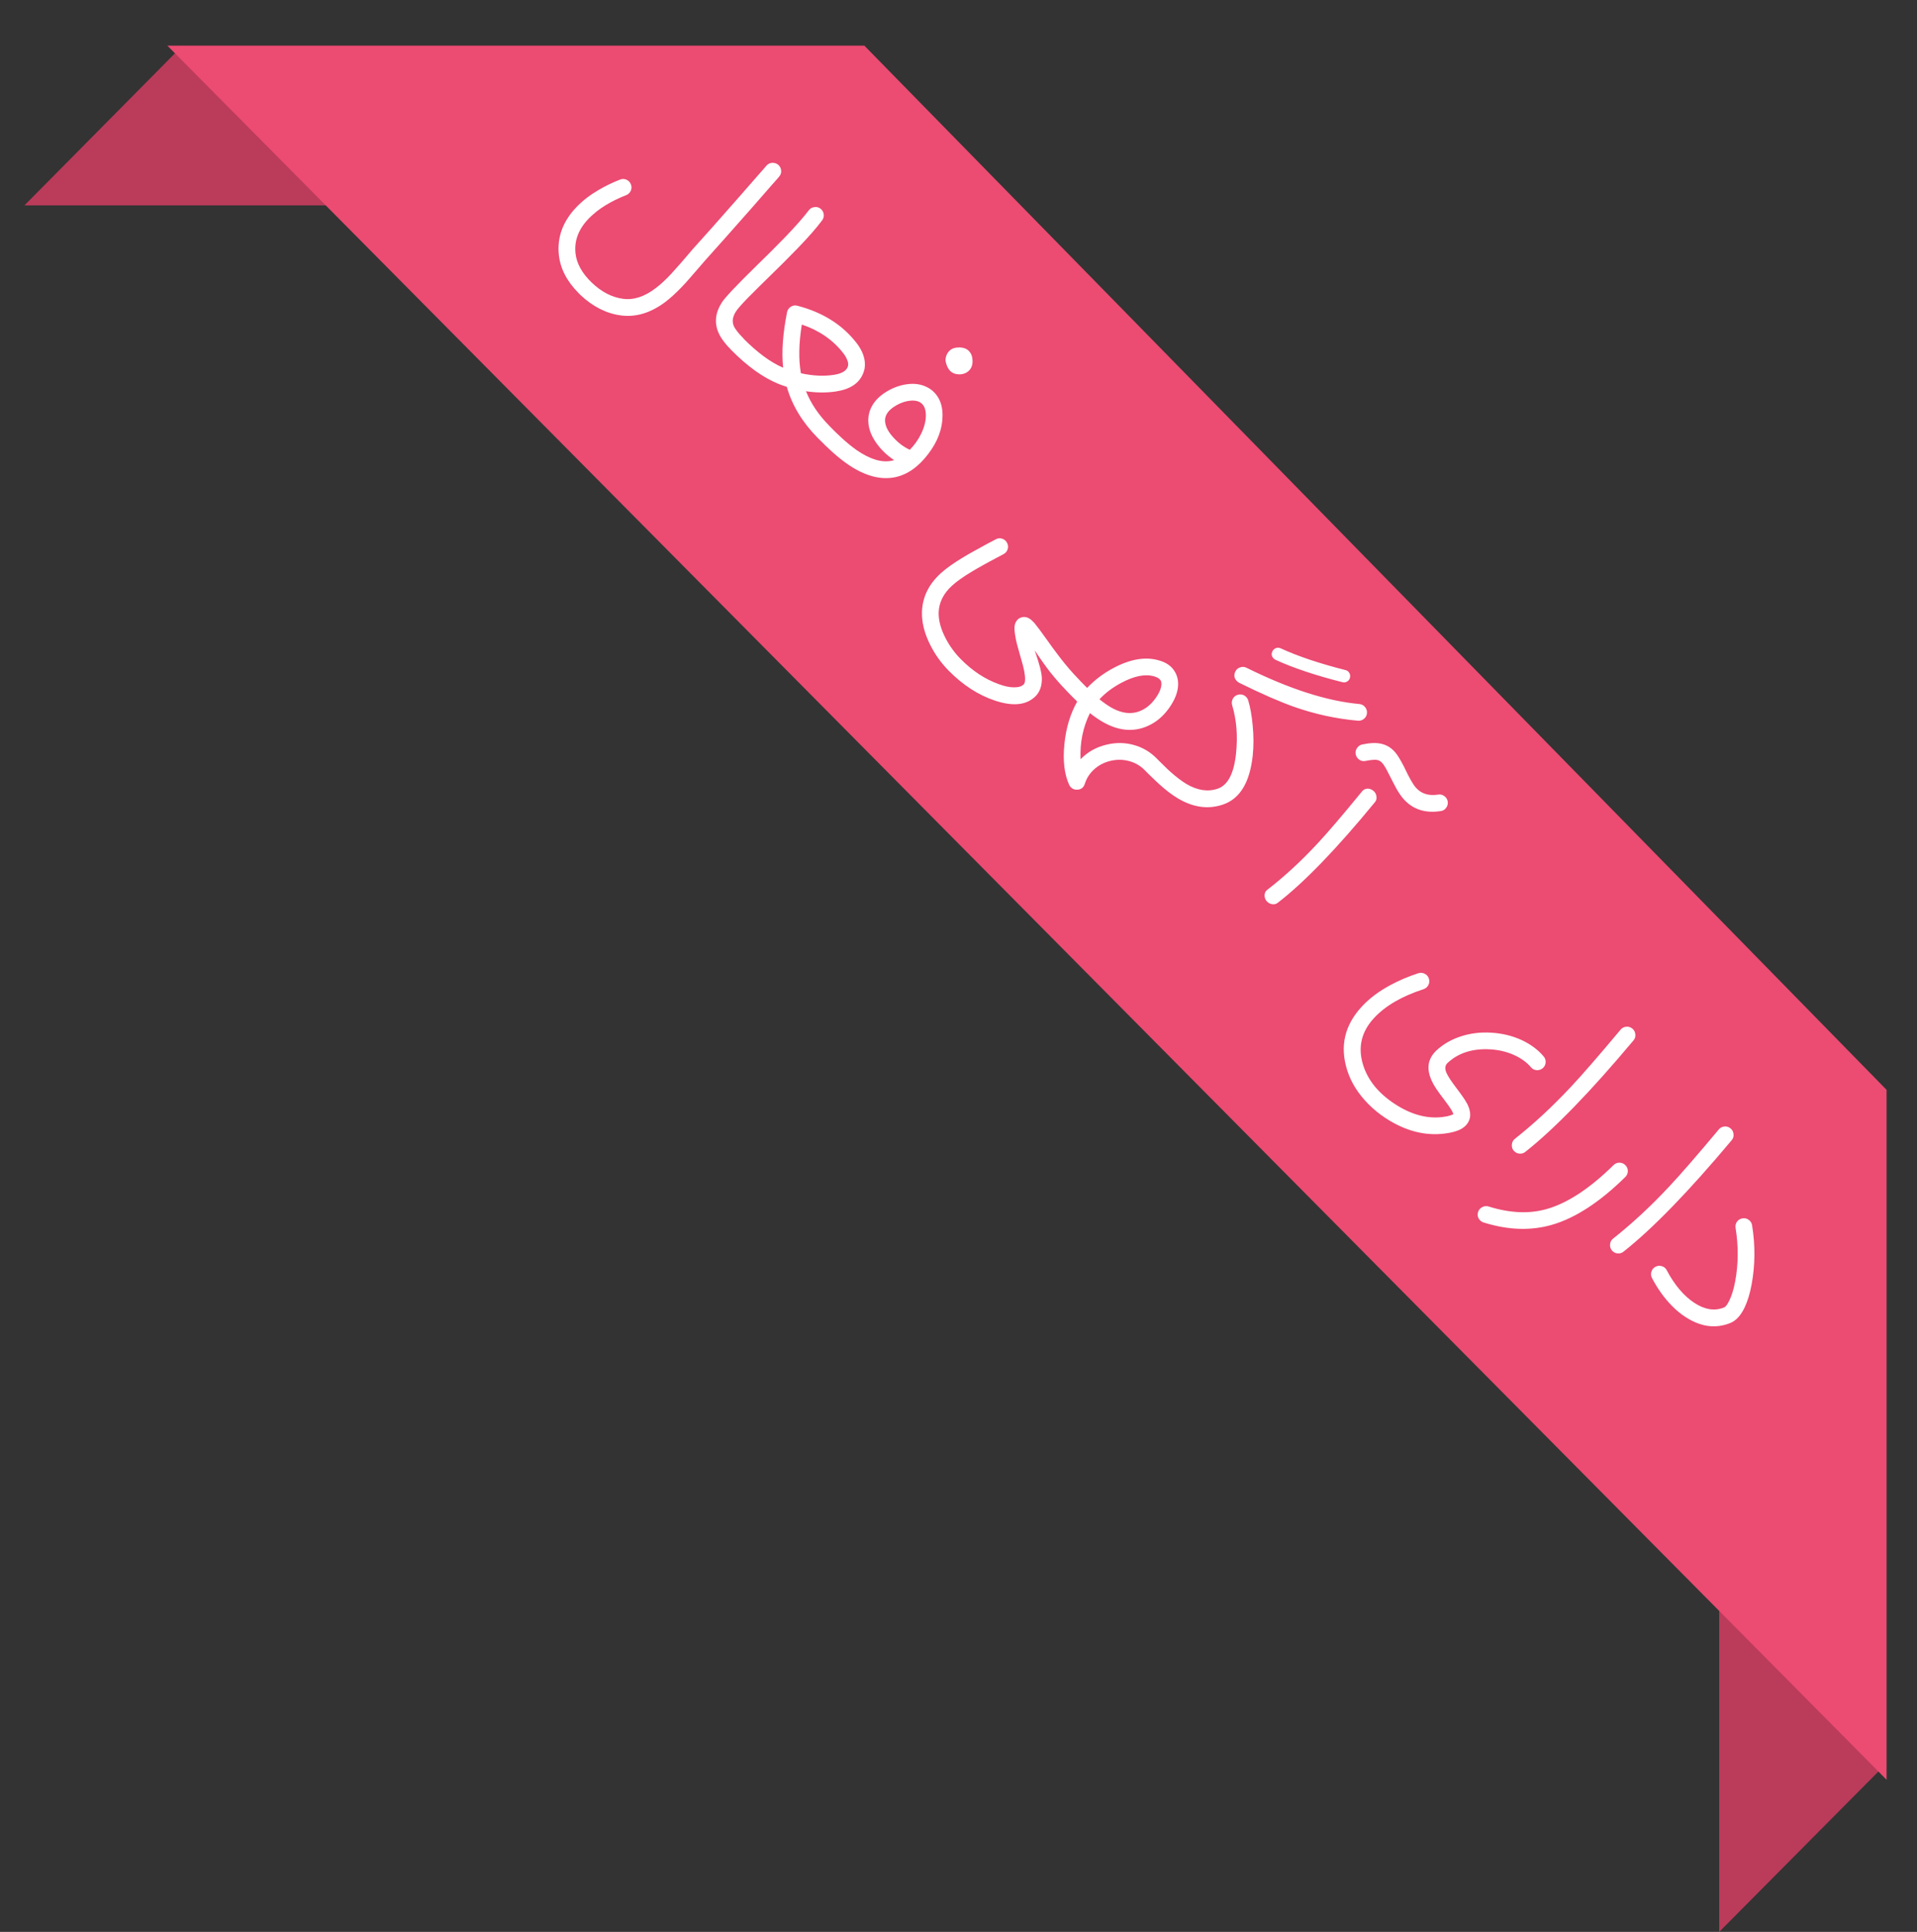 <svg width="126" height="127" viewBox="0 0 126 127" fill="none" xmlns="http://www.w3.org/2000/svg">
<rect x="0" y="0" width="126" height="127" fill="#333333" stroke="none"/>
<path d="M124 115.917L113 127L113 104L124 115.917Z" fill="#BB3B5A"/>
<path d="M12 3L22.392 13.5H1.608L12 3Z" fill="#BB3B5A"/>
<path d="M11 3H56.811L124 71.645V117L11 3Z" fill="#EC4B72"/>
<path d="M38.012 19.25C37.257 18.483 36.831 17.657 36.733 16.77C36.605 15.576 37.011 14.503 37.95 13.553C38.343 13.153 38.82 12.791 39.38 12.468C39.805 12.219 40.264 11.998 40.758 11.805C40.899 11.75 41.038 11.753 41.176 11.813C41.316 11.877 41.414 11.979 41.468 12.121C41.523 12.262 41.52 12.402 41.46 12.539C41.397 12.679 41.294 12.777 41.153 12.831C40.801 12.97 40.465 13.124 40.145 13.296C39.704 13.535 39.322 13.797 38.998 14.083C38.116 14.847 37.725 15.703 37.826 16.651C37.899 17.321 38.255 17.963 38.893 18.578C39.534 19.19 40.218 19.545 40.945 19.643C41.653 19.74 42.38 19.5 43.125 18.922C43.422 18.695 43.739 18.403 44.077 18.045C44.213 17.898 44.361 17.732 44.524 17.547L44.742 17.302L44.956 17.053C45.221 16.741 45.416 16.513 45.542 16.369C46.227 15.617 47.234 14.482 48.565 12.965C48.982 12.49 49.407 12.003 49.841 11.505C49.977 11.351 50.106 11.205 50.228 11.065C50.268 11.019 50.304 10.977 50.337 10.938L50.367 10.909L50.372 10.894L50.377 10.889C50.48 10.775 50.605 10.714 50.752 10.705C50.907 10.697 51.041 10.74 51.155 10.836C51.269 10.939 51.332 11.066 51.344 11.217C51.355 11.368 51.31 11.5 51.208 11.614L51.193 11.629C51.183 11.638 51.175 11.65 51.168 11.663C51.135 11.702 51.098 11.744 51.059 11.79C50.936 11.93 50.805 12.078 50.666 12.234C50.233 12.733 49.807 13.219 49.39 13.695C48.053 15.212 47.042 16.35 46.357 17.109C46.238 17.246 46.049 17.464 45.791 17.763L45.324 18.301C45.146 18.509 44.978 18.693 44.823 18.853C44.436 19.259 44.069 19.594 43.723 19.857C42.759 20.577 41.785 20.869 40.799 20.734C39.845 20.605 38.96 20.155 38.143 19.384L38.012 19.25ZM47.863 22.795C47.775 22.699 47.697 22.607 47.629 22.517C47.447 22.293 47.309 22.071 47.216 21.85C46.946 21.205 47.02 20.553 47.439 19.894C47.641 19.571 48.407 18.759 49.736 17.458L50.212 16.99L50.688 16.521C51.045 16.163 51.358 15.846 51.625 15.569C52.307 14.86 52.818 14.279 53.159 13.826C53.249 13.705 53.369 13.636 53.52 13.617C53.671 13.592 53.807 13.624 53.928 13.714C54.048 13.81 54.12 13.932 54.141 14.08C54.163 14.227 54.127 14.363 54.035 14.487C53.677 14.97 53.145 15.577 52.441 16.309C52.166 16.592 51.846 16.918 51.479 17.285L49.813 18.924C49.561 19.172 49.348 19.385 49.173 19.564C48.743 20.006 48.475 20.312 48.368 20.482C48.159 20.812 48.109 21.118 48.218 21.401C48.299 21.608 48.518 21.893 48.876 22.257C48.98 22.363 49.031 22.491 49.03 22.642C49.032 22.796 48.978 22.927 48.869 23.034C48.76 23.142 48.629 23.193 48.474 23.188C48.324 23.187 48.196 23.134 48.092 23.028L47.863 22.795ZM52.702 21.336C52.502 22.574 52.482 23.641 52.642 24.538C53.415 24.708 54.133 24.743 54.796 24.643C55.301 24.569 55.608 24.398 55.715 24.13C55.772 23.995 55.76 23.835 55.679 23.647C55.651 23.572 55.612 23.496 55.563 23.42C55.528 23.357 55.487 23.296 55.442 23.237C54.767 22.359 53.854 21.725 52.702 21.336ZM53.729 28.767C52.731 27.752 52.059 26.64 51.715 25.43C51.545 25.376 51.376 25.318 51.21 25.254C50.18 24.842 49.125 24.088 48.045 22.99C47.938 22.881 47.885 22.751 47.886 22.6C47.887 22.45 47.943 22.32 48.052 22.213C48.161 22.106 48.291 22.053 48.441 22.054C48.592 22.055 48.721 22.11 48.829 22.219C49.759 23.165 50.641 23.816 51.474 24.174C51.364 23.163 51.45 21.947 51.73 20.526C51.761 20.372 51.844 20.251 51.979 20.164C52.111 20.08 52.255 20.058 52.412 20.099C54.084 20.535 55.385 21.357 56.313 22.565C56.618 22.968 56.793 23.368 56.839 23.765C56.855 23.919 56.852 24.068 56.831 24.212C56.81 24.324 56.778 24.433 56.735 24.541C56.474 25.195 55.882 25.592 54.959 25.732C54.339 25.829 53.678 25.825 52.977 25.721C53.298 26.524 53.81 27.282 54.513 27.996C54.62 28.105 54.673 28.235 54.672 28.386C54.671 28.537 54.616 28.666 54.507 28.773C54.398 28.881 54.267 28.934 54.117 28.933C53.966 28.931 53.837 28.876 53.729 28.767ZM60.614 26.56C60.566 26.51 60.512 26.469 60.453 26.435C60.244 26.329 59.977 26.305 59.652 26.365C59.33 26.428 59.017 26.563 58.714 26.771C58.321 27.046 58.142 27.363 58.175 27.721C58.205 28.055 58.392 28.408 58.737 28.778C59.049 29.121 59.403 29.385 59.798 29.569C60.105 29.259 60.356 28.906 60.549 28.507C60.749 28.089 60.851 27.696 60.854 27.329C60.857 26.981 60.777 26.725 60.614 26.56ZM53.749 28.787C53.641 28.678 53.588 28.548 53.59 28.397C53.591 28.246 53.646 28.117 53.755 28.009C53.864 27.902 53.994 27.849 54.145 27.85C54.296 27.852 54.425 27.907 54.532 28.016L54.879 28.368C55.028 28.513 55.17 28.647 55.303 28.77C55.655 29.094 55.989 29.367 56.305 29.59C57.176 30.19 57.94 30.424 58.597 30.292C58.653 30.282 58.71 30.268 58.769 30.249C58.316 29.947 57.94 29.591 57.642 29.182C57.307 28.73 57.119 28.274 57.077 27.815C57.047 27.487 57.095 27.176 57.222 26.881C57.383 26.496 57.671 26.157 58.087 25.865C58.565 25.538 59.066 25.337 59.592 25.263C60.111 25.188 60.569 25.257 60.967 25.471C61.078 25.524 61.183 25.594 61.281 25.68C61.401 25.782 61.508 25.901 61.602 26.036C61.842 26.386 61.958 26.818 61.951 27.333C61.947 28.195 61.629 29.039 60.996 29.863C60.349 30.708 59.622 31.212 58.814 31.376C57.895 31.558 56.901 31.3 55.835 30.599C55.476 30.36 55.101 30.065 54.71 29.714C54.447 29.479 54.126 29.17 53.749 28.787ZM63.692 24.361C63.526 24.524 63.316 24.607 63.06 24.612C62.804 24.61 62.602 24.533 62.452 24.381C62.296 24.222 62.193 23.991 62.143 23.689C62.155 23.43 62.243 23.22 62.408 23.057C62.554 22.914 62.763 22.842 63.035 22.841C63.314 22.84 63.53 22.917 63.682 23.072C63.835 23.228 63.916 23.438 63.923 23.704C63.931 23.983 63.854 24.202 63.692 24.361ZM62.359 44.093C61.858 43.584 61.451 43.015 61.138 42.386C60.76 41.639 60.581 40.92 60.599 40.232C60.627 39.255 61.044 38.402 61.85 37.674C62.19 37.365 62.66 37.03 63.26 36.667C63.494 36.522 63.766 36.365 64.075 36.197L64.886 35.751C65.139 35.618 65.324 35.522 65.439 35.46C65.571 35.383 65.71 35.366 65.858 35.409C66.005 35.453 66.114 35.541 66.185 35.673C66.259 35.808 66.276 35.947 66.236 36.091C66.192 36.239 66.102 36.349 65.967 36.424C65.852 36.485 65.664 36.585 65.404 36.724L65.226 36.821L65.039 36.918L64.653 37.131C64.367 37.29 64.113 37.435 63.892 37.568C63.315 37.914 62.88 38.222 62.586 38.492C62.014 39.009 61.718 39.6 61.696 40.265C61.685 40.79 61.838 41.355 62.154 41.961C62.416 42.465 62.745 42.919 63.142 43.322C63.913 44.105 64.753 44.658 65.662 44.98C66.031 45.118 66.362 45.186 66.654 45.185C66.943 45.188 67.153 45.124 67.285 44.994C67.371 44.909 67.397 44.714 67.364 44.409C67.346 44.238 67.305 44.025 67.241 43.768L67.145 43.423L67.045 43.073L66.854 42.383C66.787 42.13 66.741 41.908 66.716 41.718C66.685 41.514 66.674 41.35 66.681 41.226C66.692 41.045 66.746 40.898 66.842 40.784C66.875 40.739 66.915 40.7 66.961 40.667C67.001 40.641 67.04 40.622 67.08 40.609C67.284 40.525 67.487 40.55 67.689 40.683C67.764 40.733 67.837 40.797 67.909 40.876L68.002 40.971L68.07 41.06C68.193 41.205 68.415 41.504 68.736 41.956L68.95 42.252C69.035 42.371 69.113 42.48 69.184 42.579C69.366 42.823 69.534 43.047 69.69 43.252C70.106 43.787 70.494 44.237 70.855 44.604C70.962 44.714 71.015 44.843 71.014 44.994C71.013 45.145 70.958 45.274 70.849 45.382C70.74 45.489 70.609 45.542 70.459 45.541C70.308 45.539 70.179 45.484 70.071 45.375C69.749 45.048 69.413 44.666 69.062 44.231C68.803 43.907 68.451 43.414 68.007 42.751C68.311 43.616 68.469 44.226 68.479 44.58C68.488 45.092 68.347 45.491 68.056 45.777C67.468 46.356 66.585 46.451 65.407 46.061C64.305 45.694 63.289 45.038 62.359 44.093ZM76.226 44.658C76.148 44.578 76.031 44.515 75.874 44.468C75.285 44.293 74.567 44.429 73.721 44.879C73.154 45.176 72.669 45.539 72.266 45.969C72.533 46.187 72.787 46.366 73.029 46.506C73.805 46.952 74.517 46.994 75.162 46.632C75.482 46.454 75.765 46.182 76.01 45.817C76.253 45.448 76.36 45.138 76.333 44.885L76.328 44.84L76.309 44.781C76.293 44.739 76.265 44.697 76.226 44.658ZM70.384 51.753C70.335 51.703 70.298 51.649 70.272 51.59C69.956 50.892 69.852 50.006 69.959 48.931C70.063 47.866 70.344 46.929 70.803 46.119C70.712 46.033 70.613 45.936 70.506 45.827L70.228 45.544C70.12 45.428 70.041 45.344 69.989 45.291C69.881 45.182 69.828 45.052 69.829 44.901C69.831 44.75 69.886 44.621 69.995 44.514C70.101 44.41 70.231 44.357 70.385 44.355C70.535 44.356 70.665 44.411 70.772 44.52L70.894 44.644L71.021 44.783L71.455 45.224C71.948 44.7 72.53 44.261 73.202 43.905C74.315 43.317 75.31 43.155 76.187 43.418C76.619 43.539 76.942 43.752 77.156 44.055C77.237 44.171 77.302 44.296 77.35 44.431C77.385 44.539 77.41 44.651 77.426 44.766C77.481 45.271 77.324 45.809 76.955 46.38C76.61 46.915 76.192 47.32 75.701 47.595C74.689 48.154 73.617 48.109 72.485 47.461C72.214 47.305 71.932 47.11 71.638 46.879C71.178 47.819 70.973 48.831 71.023 49.914C71.487 49.432 72.056 49.112 72.733 48.953C73.341 48.804 73.936 48.811 74.519 48.973C75.098 49.132 75.599 49.426 76.022 49.856C76.126 49.961 76.179 50.091 76.181 50.245C76.177 50.4 76.121 50.529 76.016 50.633C75.906 50.74 75.776 50.793 75.626 50.792C75.472 50.787 75.343 50.732 75.238 50.627C74.952 50.336 74.611 50.138 74.215 50.033C73.816 49.925 73.408 49.92 72.99 50.018C72.58 50.116 72.224 50.3 71.923 50.57C71.626 50.837 71.418 51.158 71.301 51.534C71.223 51.773 71.058 51.9 70.806 51.914C70.638 51.922 70.498 51.869 70.384 51.753ZM75.217 50.605C75.11 50.496 75.057 50.366 75.058 50.215C75.059 50.064 75.114 49.935 75.224 49.828C75.333 49.721 75.463 49.667 75.613 49.669C75.764 49.67 75.893 49.725 76.001 49.834L76.201 50.037L76.43 50.261C76.603 50.436 76.765 50.591 76.918 50.727C77.302 51.071 77.656 51.341 77.979 51.537C78.707 51.966 79.397 52.069 80.048 51.844C80.709 51.61 81.107 50.838 81.242 49.527C81.363 48.387 81.278 47.332 80.987 46.362C80.946 46.214 80.96 46.073 81.03 45.939C81.1 45.806 81.209 45.718 81.357 45.676C81.501 45.632 81.641 45.644 81.775 45.714C81.909 45.791 81.998 45.901 82.043 46.046C82.18 46.503 82.277 47.045 82.334 47.672C82.404 48.377 82.405 49.046 82.338 49.679C82.147 51.428 81.505 52.496 80.413 52.88C79.436 53.223 78.437 53.091 77.416 52.482C77.037 52.256 76.638 51.953 76.218 51.572C76.052 51.423 75.873 51.255 75.681 51.066L75.432 50.823L75.217 50.605ZM81.3 44.776C81.118 44.591 81.084 44.38 81.197 44.145C81.264 44.008 81.369 43.917 81.514 43.872C81.659 43.821 81.798 43.83 81.932 43.9C84.757 45.297 87.23 46.091 89.35 46.282C89.501 46.297 89.625 46.363 89.723 46.482C89.817 46.597 89.859 46.732 89.847 46.886C89.833 47.037 89.768 47.16 89.653 47.254C89.534 47.351 89.399 47.393 89.248 47.378C87.829 47.252 86.439 46.951 85.079 46.474C84.124 46.138 82.913 45.609 81.447 44.885C81.391 44.855 81.343 44.819 81.3 44.776ZM83.708 43.285C83.578 43.153 83.551 43 83.628 42.827C83.651 42.778 83.681 42.736 83.718 42.7C83.757 42.661 83.805 42.63 83.861 42.607C83.966 42.569 84.071 42.573 84.176 42.62C85.296 43.137 86.716 43.614 88.434 44.051C88.509 44.068 88.573 44.103 88.625 44.156C88.648 44.179 88.669 44.207 88.688 44.24C88.746 44.339 88.76 44.443 88.73 44.55C88.713 44.626 88.678 44.689 88.625 44.742C88.602 44.764 88.574 44.785 88.541 44.805C88.442 44.863 88.339 44.877 88.231 44.846C86.463 44.399 84.998 43.909 83.835 43.375C83.786 43.351 83.744 43.321 83.708 43.285ZM83.244 59.228C83.15 59.106 83.108 58.975 83.119 58.834C83.127 58.69 83.185 58.577 83.294 58.496C84.429 57.62 85.538 56.597 86.619 55.428C87.284 54.716 88.256 53.577 89.534 52.014C89.624 51.906 89.741 51.85 89.885 51.844C90.026 51.842 90.155 51.891 90.273 51.99C90.387 52.086 90.453 52.206 90.471 52.351C90.496 52.495 90.464 52.621 90.375 52.729C87.858 55.798 85.728 58.004 83.986 59.347C83.883 59.429 83.765 59.461 83.63 59.443C83.499 59.429 83.385 59.372 83.288 59.273L83.244 59.228ZM89.257 49.867C89.179 49.787 89.129 49.693 89.106 49.585C89.078 49.437 89.107 49.301 89.194 49.177C89.28 49.047 89.397 48.968 89.545 48.939L89.663 48.92L89.786 48.897C89.885 48.878 89.977 48.866 90.062 48.86C90.275 48.839 90.474 48.842 90.657 48.87C91.145 48.942 91.54 49.198 91.841 49.637C91.932 49.769 92.029 49.93 92.132 50.121L92.273 50.383L92.404 50.654L92.563 50.975C92.625 51.091 92.68 51.193 92.728 51.282C92.851 51.499 92.963 51.666 93.064 51.781C93.418 52.181 93.905 52.333 94.526 52.236C94.677 52.211 94.814 52.245 94.938 52.338C95.059 52.427 95.132 52.547 95.156 52.699C95.178 52.846 95.143 52.982 95.05 53.106C94.964 53.23 94.845 53.301 94.694 53.319C93.673 53.478 92.855 53.21 92.241 52.513C92.098 52.347 91.951 52.135 91.799 51.874C91.74 51.769 91.676 51.647 91.605 51.509L91.416 51.138C91.203 50.704 91.043 50.412 90.936 50.264C90.823 50.096 90.687 49.995 90.53 49.961C90.376 49.93 90.117 49.951 89.752 50.023C89.562 50.061 89.397 50.009 89.257 49.867ZM89.925 72.564C89.261 71.89 88.803 71.157 88.55 70.364C88.048 68.789 88.373 67.387 89.524 66.156C90.01 65.632 90.626 65.17 91.37 64.769C91.933 64.462 92.552 64.198 93.226 63.978C93.371 63.933 93.51 63.945 93.644 64.015C93.781 64.082 93.872 64.188 93.917 64.332C93.965 64.48 93.954 64.621 93.884 64.755C93.814 64.889 93.708 64.98 93.567 65.028C92.146 65.489 91.067 66.115 90.329 66.906C89.473 67.82 89.23 68.863 89.601 70.033C89.921 71.033 90.615 71.881 91.686 72.579C92.755 73.276 93.803 73.56 94.827 73.43C95.03 73.406 95.198 73.371 95.329 73.326C95.379 73.31 95.422 73.294 95.458 73.278C95.487 73.269 95.51 73.255 95.527 73.239C95.524 73.229 95.521 73.216 95.517 73.2C95.508 73.183 95.498 73.164 95.488 73.141C95.466 73.085 95.434 73.022 95.391 72.953C95.311 72.818 95.152 72.594 94.915 72.28L94.657 71.939C94.563 71.81 94.48 71.693 94.409 71.587C94.234 71.323 94.106 71.081 94.026 70.861C93.875 70.463 93.85 70.097 93.951 69.763C94.032 69.508 94.18 69.278 94.395 69.073C94.844 68.651 95.385 68.337 96.016 68.132C96.65 67.924 97.319 67.843 98.02 67.888C98.725 67.929 99.381 68.087 99.989 68.361C100.596 68.641 101.087 69.004 101.461 69.45C101.561 69.566 101.604 69.699 101.59 69.85C101.579 70.004 101.514 70.129 101.395 70.227C101.28 70.321 101.145 70.363 100.991 70.352C100.84 70.337 100.718 70.272 100.624 70.157C100.347 69.83 99.971 69.56 99.494 69.346C99.013 69.135 98.501 69.015 97.957 68.984C96.797 68.916 95.86 69.213 95.146 69.876C94.984 70.029 94.956 70.239 95.062 70.505C95.155 70.732 95.398 71.102 95.791 71.613C96.099 72.019 96.305 72.321 96.408 72.518L96.433 72.553L96.452 72.593C96.468 72.629 96.483 72.663 96.496 72.696C96.541 72.788 96.573 72.88 96.592 72.972C96.659 73.225 96.645 73.46 96.552 73.675C96.435 73.947 96.207 74.155 95.868 74.3C95.634 74.399 95.332 74.472 94.961 74.519C93.661 74.685 92.366 74.348 91.078 73.508C90.657 73.233 90.273 72.918 89.925 72.564ZM99.484 75.634C99.39 75.512 99.353 75.376 99.374 75.225C99.389 75.074 99.457 74.952 99.579 74.858C100.823 73.874 102.047 72.738 103.252 71.449C103.993 70.661 105.082 69.408 106.519 67.688C106.615 67.574 106.74 67.509 106.894 67.494C107.045 67.482 107.179 67.526 107.297 67.625C107.411 67.721 107.474 67.845 107.485 67.996C107.504 68.147 107.463 68.281 107.364 68.398C104.543 71.766 102.175 74.207 100.261 75.719C100.148 75.81 100.022 75.85 99.881 75.839C99.743 75.832 99.626 75.778 99.528 75.679L99.484 75.634ZM97.286 80.225C97.133 80.069 97.089 79.885 97.153 79.672C97.2 79.529 97.291 79.423 97.426 79.355C97.558 79.284 97.697 79.27 97.845 79.314C99.219 79.745 100.472 79.806 101.606 79.497C102.99 79.118 104.474 78.149 106.057 76.591C106.166 76.484 106.296 76.431 106.447 76.432C106.601 76.437 106.73 76.492 106.834 76.598C106.942 76.707 106.995 76.837 106.993 76.987C106.992 77.138 106.937 77.267 106.828 77.375C105.159 79.017 103.561 80.062 102.036 80.509C100.639 80.921 99.131 80.872 97.511 80.364C97.426 80.337 97.351 80.291 97.286 80.225ZM105.939 82.194C105.845 82.072 105.808 81.936 105.829 81.785C105.843 81.634 105.912 81.512 106.034 81.418C107.278 80.434 108.502 79.298 109.706 78.009C110.447 77.221 111.536 75.968 112.974 74.248C113.07 74.134 113.195 74.069 113.349 74.054C113.5 74.042 113.634 74.086 113.751 74.185C113.865 74.281 113.928 74.405 113.94 74.555C113.959 74.707 113.918 74.841 113.819 74.958C110.998 78.326 108.63 80.766 106.715 82.279C106.603 82.37 106.477 82.41 106.336 82.399C106.198 82.391 106.08 82.338 105.983 82.239L105.939 82.194ZM109.893 85.846C109.389 85.334 108.951 84.723 108.58 84.015C108.512 83.88 108.5 83.742 108.544 83.602C108.587 83.454 108.679 83.345 108.817 83.274C108.949 83.203 109.086 83.191 109.23 83.238C109.378 83.282 109.485 83.371 109.553 83.507C110.066 84.478 110.674 85.195 111.375 85.656C112.06 86.101 112.707 86.2 113.316 85.952C113.424 85.91 113.542 85.756 113.669 85.488C113.826 85.164 113.952 84.751 114.048 84.246C114.261 83.1 114.27 81.926 114.076 80.724C114.051 80.573 114.082 80.436 114.168 80.312C114.258 80.191 114.378 80.118 114.529 80.094C114.68 80.068 114.816 80.101 114.937 80.19C115.061 80.276 115.135 80.395 115.16 80.546C115.376 81.876 115.365 83.175 115.129 84.442C115.019 85.038 114.867 85.538 114.674 85.944C114.42 86.479 114.104 86.823 113.726 86.974C112.762 87.363 111.779 87.23 110.778 86.576C110.474 86.38 110.179 86.137 109.893 85.846Z" fill="white"/>
</svg>

